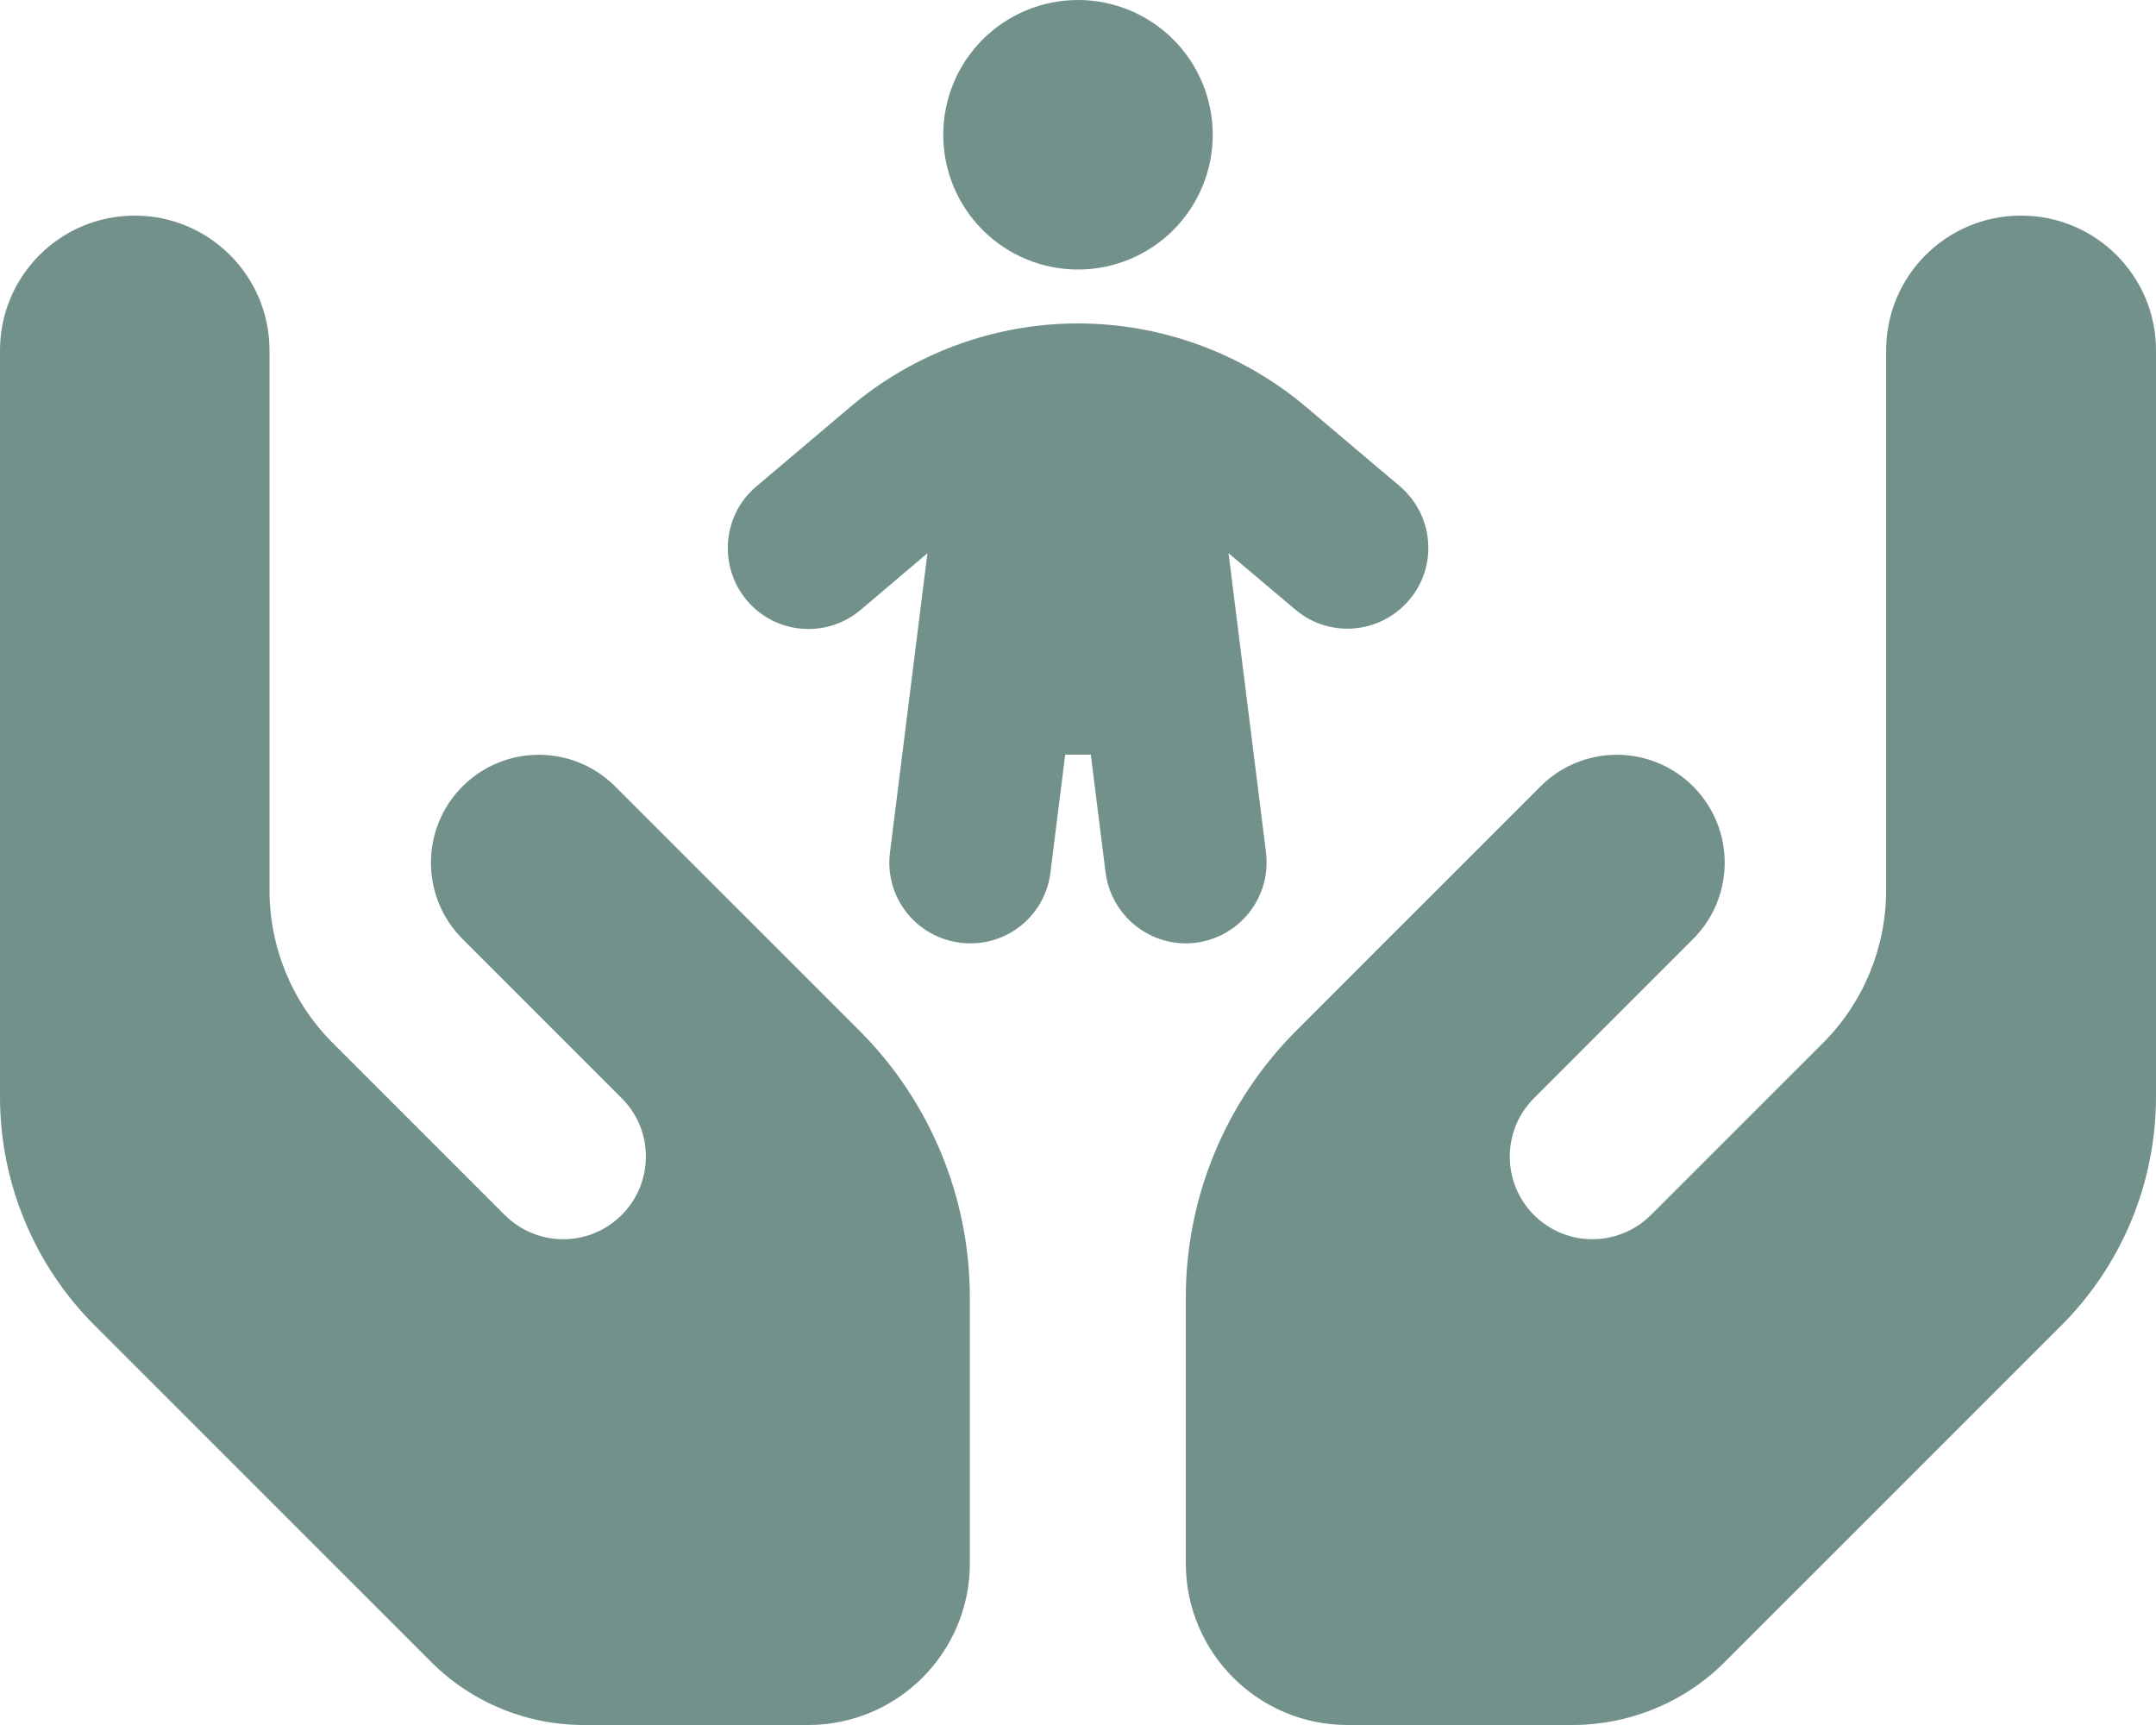 <svg width="30" height="24" viewBox="0 0 30 24" fill="none" xmlns="http://www.w3.org/2000/svg">
<g clip-path="url(#clip0_2001_259)">
<path d="M15 0C15.497 0 15.974 0.198 16.326 0.549C16.677 0.901 16.875 1.378 16.875 1.875C16.875 2.372 16.677 2.849 16.326 3.201C15.974 3.552 15.497 3.75 15 3.75C14.503 3.75 14.026 3.552 13.674 3.201C13.322 2.849 13.125 2.372 13.125 1.875C13.125 1.378 13.322 0.901 13.674 0.549C14.026 0.198 14.503 0 15 0ZM17.095 7.702L17.616 11.859C17.691 12.478 17.255 13.036 16.641 13.116C16.027 13.195 15.464 12.755 15.384 12.141L15.178 10.5H14.822L14.616 12.141C14.541 12.759 13.978 13.195 13.359 13.116C12.741 13.036 12.305 12.478 12.384 11.859L12.905 7.697L11.977 8.484C11.503 8.887 10.791 8.827 10.392 8.353C9.994 7.88 10.05 7.167 10.523 6.769L11.831 5.662C12.717 4.912 13.842 4.5 15 4.5C16.158 4.5 17.283 4.912 18.169 5.658L19.477 6.764C19.95 7.167 20.011 7.875 19.608 8.348C19.205 8.822 18.497 8.883 18.023 8.48L17.095 7.697V7.702ZM1.875 3C2.911 3 3.75 3.839 3.75 4.875V6.75V10.5V12.384C3.75 13.181 4.064 13.945 4.627 14.508L7.022 16.903C7.411 17.292 8.02 17.353 8.475 17.048C9.08 16.645 9.164 15.787 8.648 15.277L7.936 14.564L6.436 13.064C5.85 12.478 5.85 11.527 6.436 10.941C7.022 10.355 7.973 10.355 8.559 10.941L10.059 12.441L10.772 13.153L11.958 14.339C12.942 15.323 13.495 16.659 13.495 18.052V21.75C13.495 22.992 12.488 24 11.245 24H8.123C7.327 24 6.562 23.686 6 23.123L1.317 18.441C0.473 17.597 0 16.453 0 15.258V10.5V7.5V4.875C0 3.839 0.839 3 1.875 3ZM28.125 3C29.161 3 30 3.839 30 4.875V7.5V10.5V15.258C30 16.453 29.527 17.597 28.683 18.441L24 23.123C23.438 23.686 22.673 24 21.877 24H18.75C17.508 24 16.5 22.992 16.5 21.75V18.052C16.5 16.659 17.053 15.323 18.038 14.339L19.223 13.153L19.936 12.441L21.436 10.941C22.022 10.355 22.973 10.355 23.559 10.941C24.145 11.527 24.145 12.478 23.559 13.064L22.059 14.564L21.347 15.277C20.831 15.792 20.916 16.645 21.52 17.048C21.975 17.353 22.584 17.292 22.973 16.903L25.369 14.508C25.931 13.945 26.245 13.181 26.245 12.384V10.5V6.75V4.875C26.245 3.839 27.084 3 28.12 3H28.125Z" fill="#72918B"/>
</g>
<defs>
<clipPath id="clip0_2001_259">
<path d="M0 0H30V24H0V0Z" fill="white"/>
</clipPath>
</defs>
</svg>
